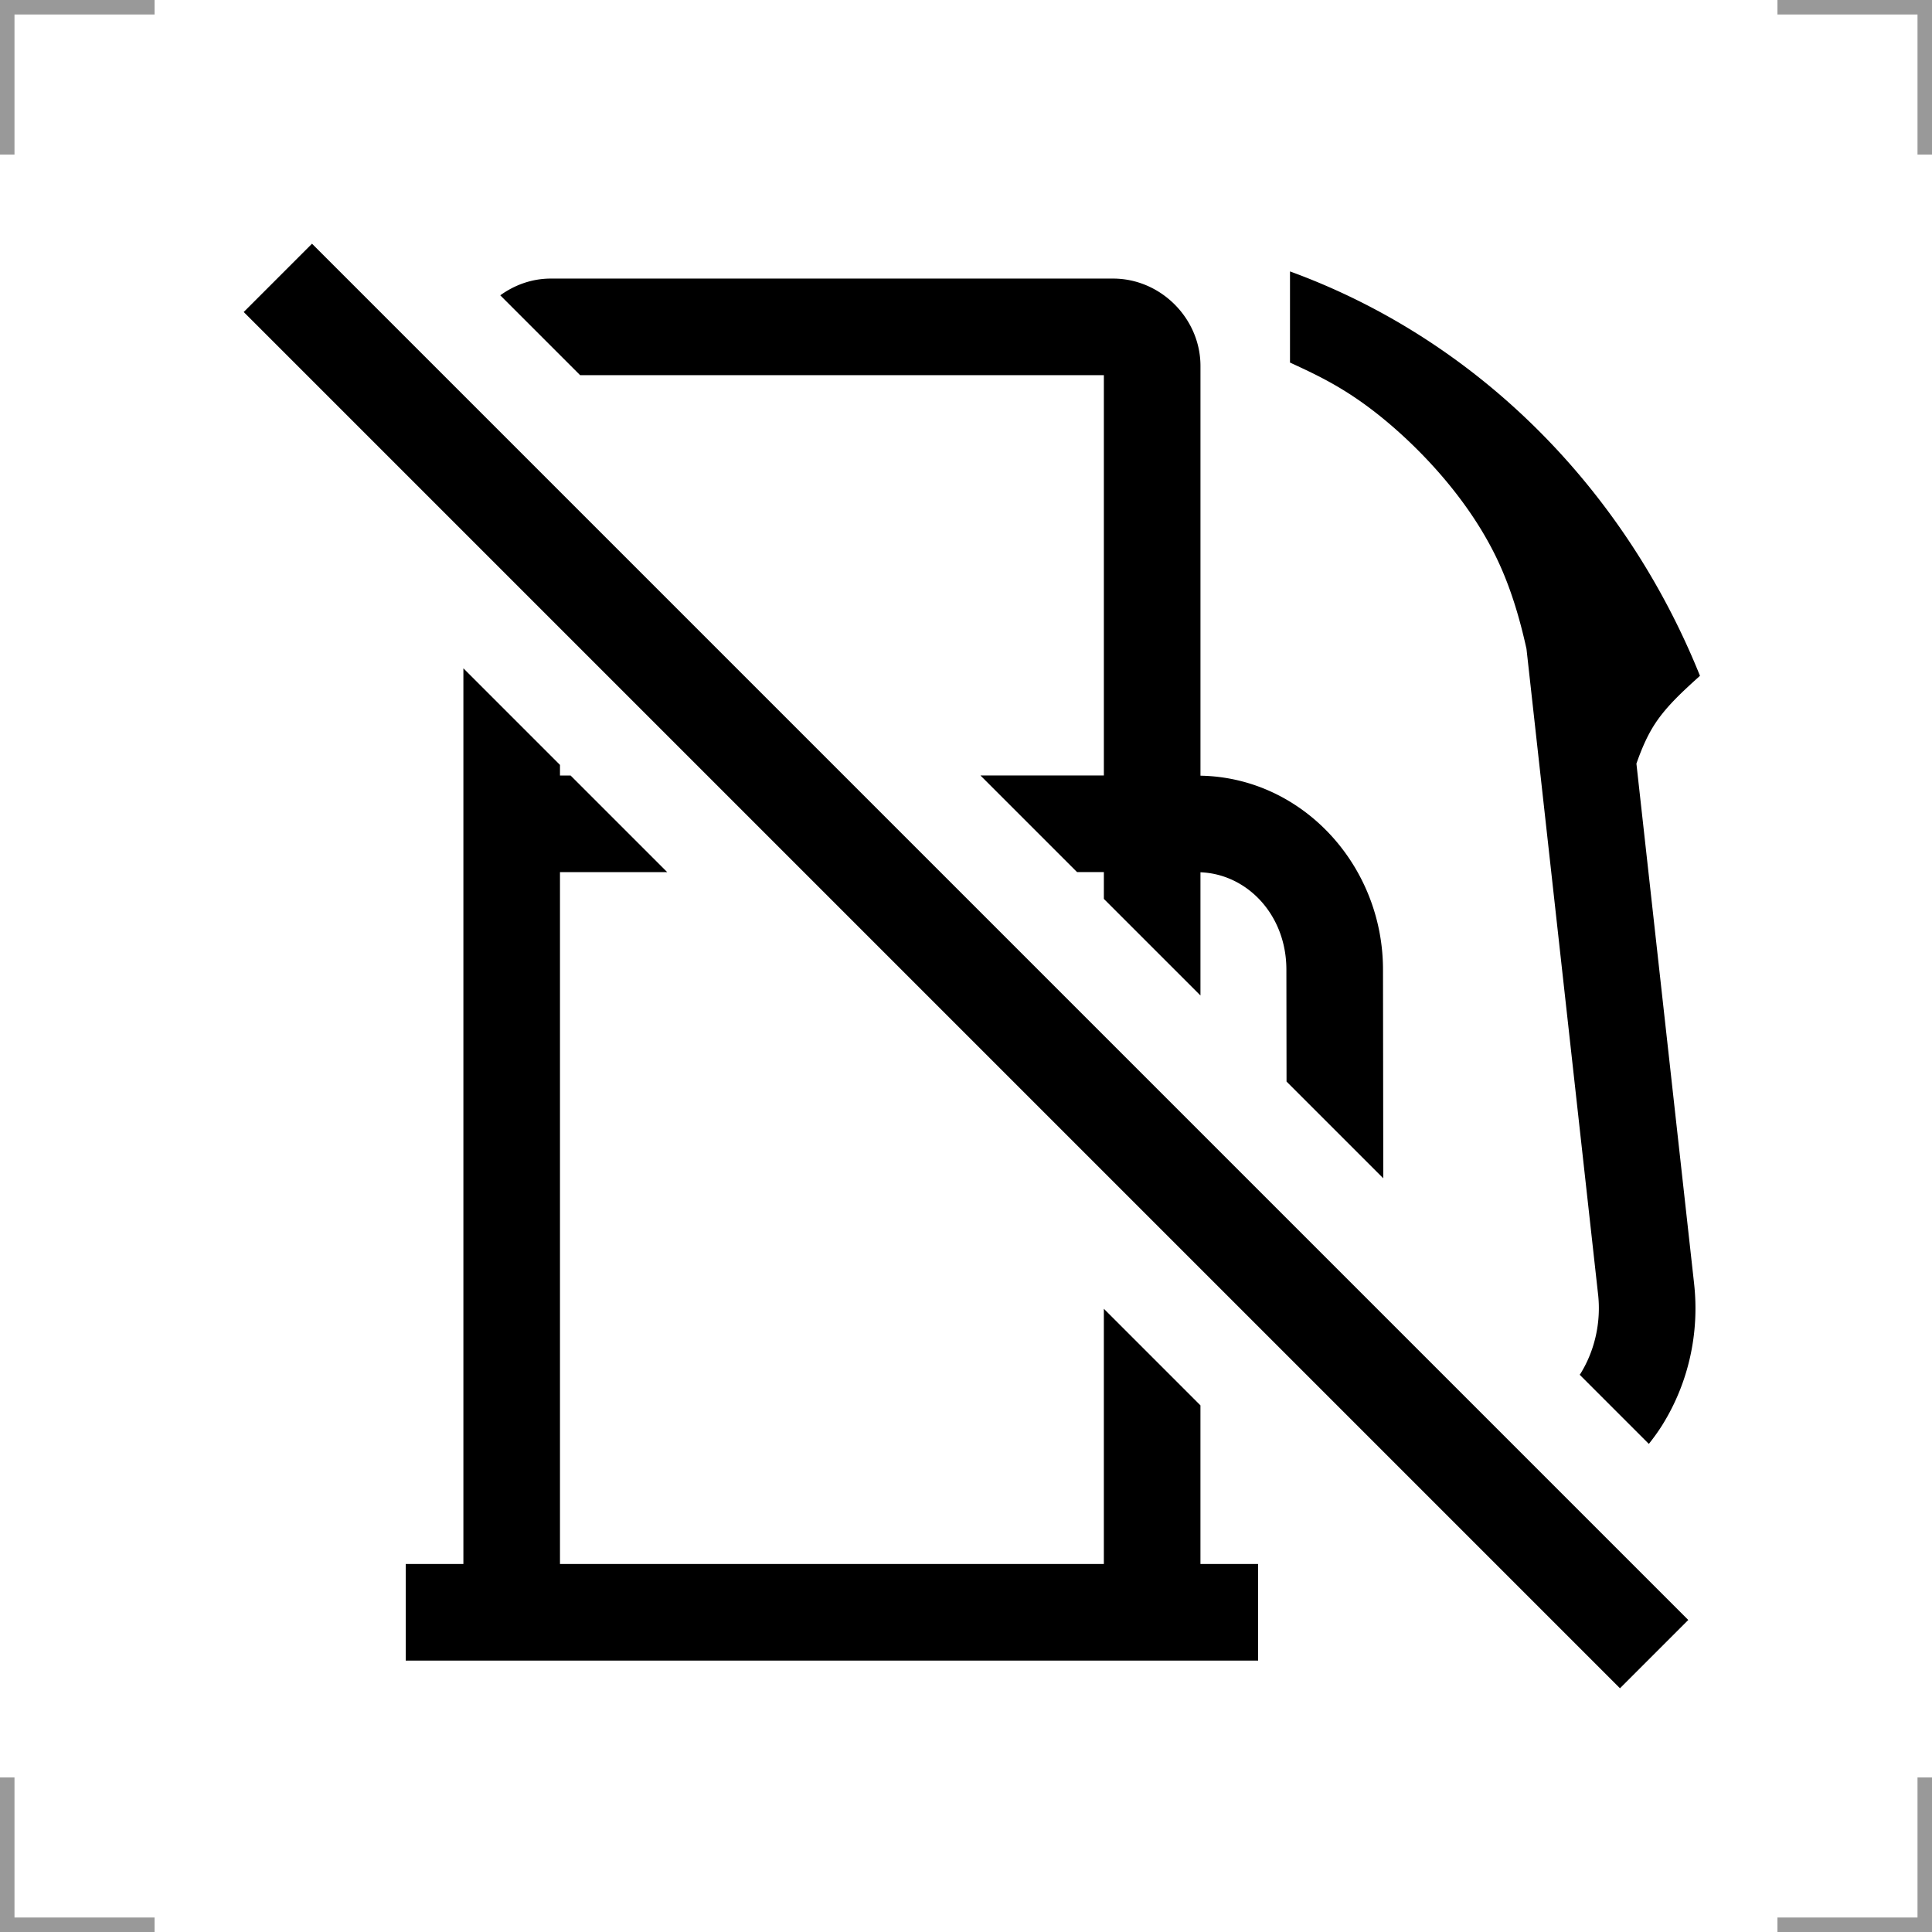 <?xml version="1.0" encoding="UTF-8"?>
<svg width="200" height="200" version="1.1" xmlns="http://www.w3.org/2000/svg">
 <g fill="none" stroke="#999" stroke-width="3">
  <path d="m0 16v-16h16"/>
  <path d="m200 16v-16h-16"/>
  <path d="m0 184v16h16"/>
  <path d="m200 184v16h-16"/>
 </g>
 <path d="m133.54 28.098v9.434c2.979 1.374 5.96 2.748 9.848 5.971 3.888 3.223 8.684 8.293 11.572 14.334 1.397 2.922 2.342 6.072 3.062 9.338l7.408 66.793 0.002 0.002c0.325 2.902-0.338 5.839-1.822 8.234-0.024 0.039-0.055 0.07-0.08 0.109l7.158 7.158c0.503-0.637 0.986-1.297 1.422-2 2.694-4.346 3.831-9.499 3.26-14.609v-0.006l-5.969-53.805c0.511-1.452 1.097-2.865 1.934-4.141 1.205-1.838 2.925-3.394 4.646-4.951a71.35 75.708 0 0 0-42.441-41.861zm-76.525 0.74c-1.939 0-3.739 0.657-5.227 1.732l8.268 8.268h54.215v41.441h-12.773l10 10h2.773v2.773l10 10v-12.754c4.843 0.185 8.894 4.412 8.895 10.072v0.004l0.016 11.588 10.014 10.014-0.029-21.605c-2.4e-4 -10.769-8.33-19.885-18.895-20.072v-42.416c0-4.924-4.121-9.045-9.045-9.045h-58.211zm-9.045 40.344v92.721h-5.969v10h88.238v-10h-5.969v-16.42l-10-10v26.42h-56.301v-71.623h11.098l-10-10h-1.098v-1.098l-10-10z"/>
 <path d="m28.764 28.764 142.47 142.47" fill="none" stroke="#000" stroke-width="10"/>
</svg>
